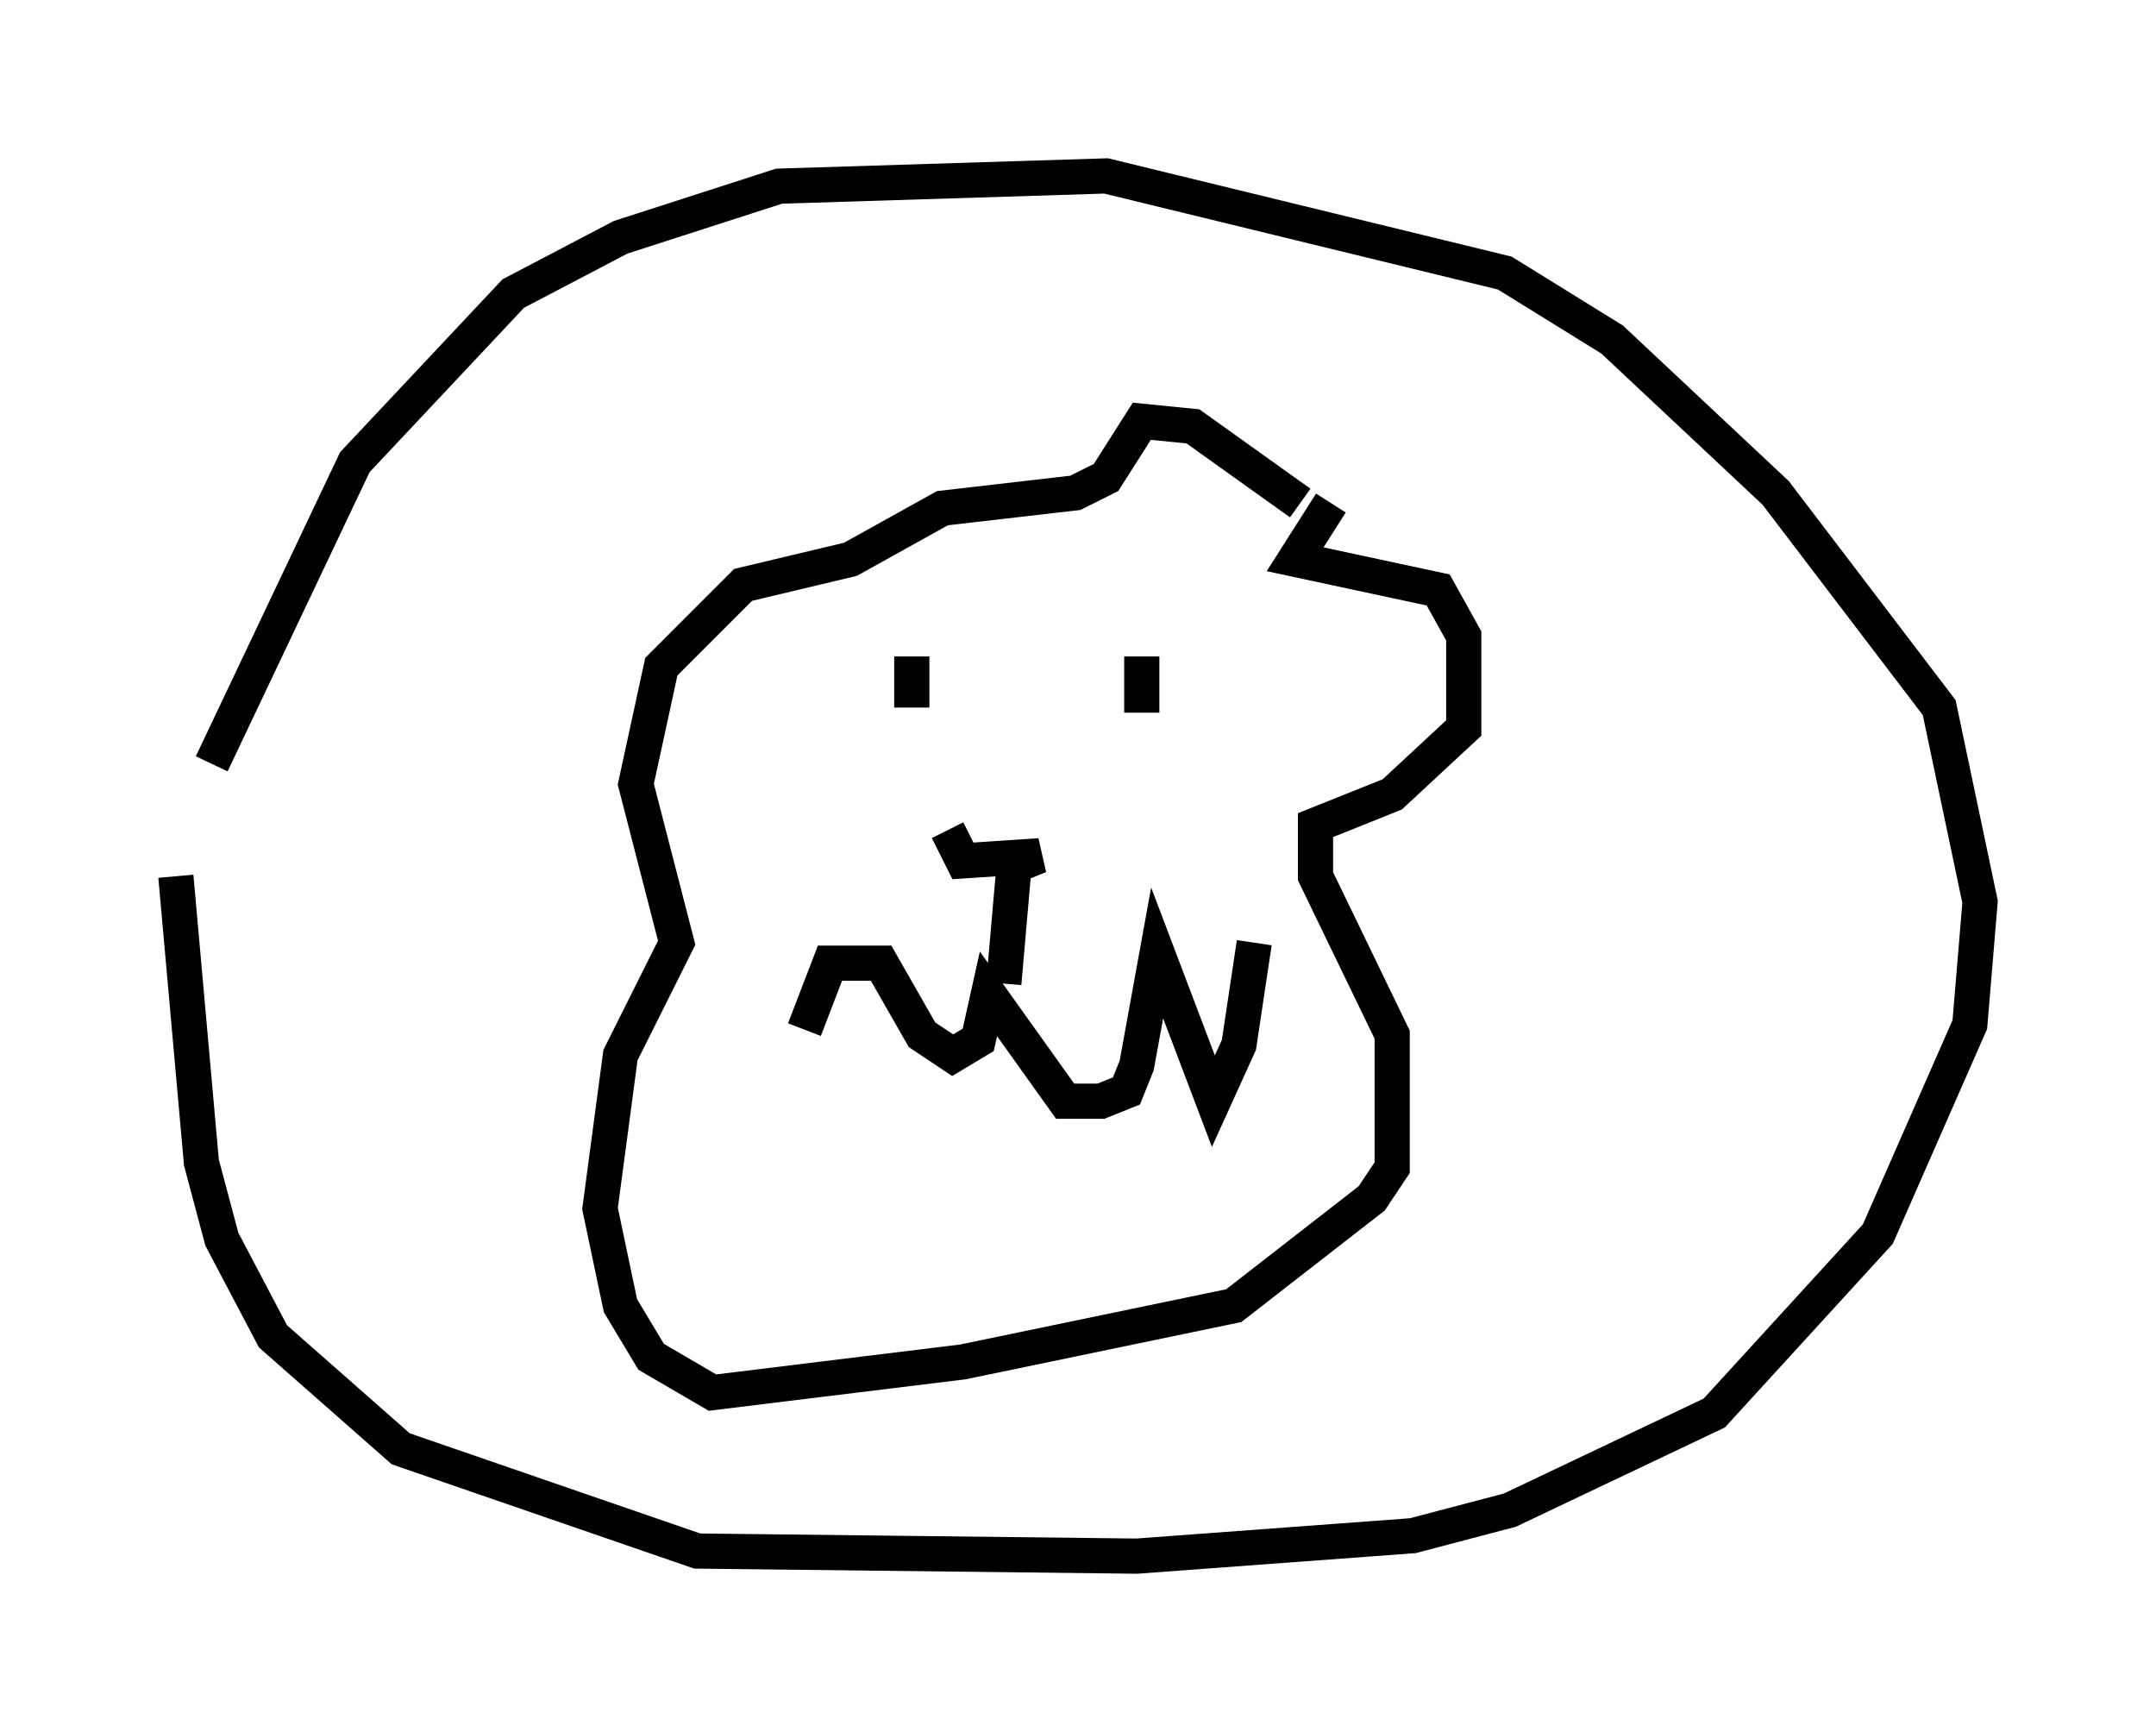 <?xml version="1.0" encoding="utf-8" ?>
<svg baseProfile="full" height="49.218" version="1.1" width="61.274" xmlns="http://www.w3.org/2000/svg" xmlns:ev="http://www.w3.org/2001/xml-events" xmlns:xlink="http://www.w3.org/1999/xlink"><defs /><rect fill="white" height="49.218" width="61.274" x="0" y="0" /><path d="M5.872, 26.788 m0.145, -5.084 l4.067, -8.57 4.503, -4.793 l3.05, -1.598 4.503, -1.453 l9.296, -0.291 11.33, 2.76 l3.05, 1.888 4.648, 4.358 l4.648, 6.101 1.162, 5.52 l-0.291, 3.486 -2.615, 5.955 l-4.648, 5.084 -5.81, 2.76 l-2.76, 0.726 -7.844, 0.581 l-12.492, -0.145 -8.425, -2.905 l-3.631, -3.196 -1.453, -2.76 l-0.581, -2.179 -0.726, -8.134 m30.648, 1.888 l-0.436, 2.905 -0.726, 1.598 l-1.598, -4.212 -0.581, 3.196 l-0.291, 0.726 -0.726, 0.291 l-1.017, 0.0 -2.179, -3.05 l-0.291, 1.307 -0.726, 0.436 l-0.872, -0.581 -1.162, -2.034 l-1.453, 0.0 -0.726, 1.888 m9.587, -9.006 l0.0, -1.598 m-6.536, 1.453 l0.0, -1.453 m2.615, 9.296 l0.291, -3.341 0.726, -0.291 l-2.179, 0.145 -0.436, -0.872 m10.894, -9.296 l-1.017, 1.598 4.067, 0.872 l0.726, 1.307 0.0, 2.615 l-2.034, 1.888 -2.179, 0.872 l0.0, 1.453 2.179, 4.503 l0.0, 3.777 -0.581, 0.872 l-3.922, 3.05 -7.698, 1.598 l-7.117, 0.872 -1.743, -1.017 l-0.872, -1.453 -0.581, -2.76 l0.581, -4.358 1.598, -3.196 l-1.162, -4.503 0.726, -3.341 l2.324, -2.324 3.05, -0.726 l2.615, -1.453 3.777, -0.436 l0.872, -0.436 1.017, -1.598 l1.453, 0.145 3.05, 2.179 " fill="none" stroke="black" stroke-width="1" /></svg>